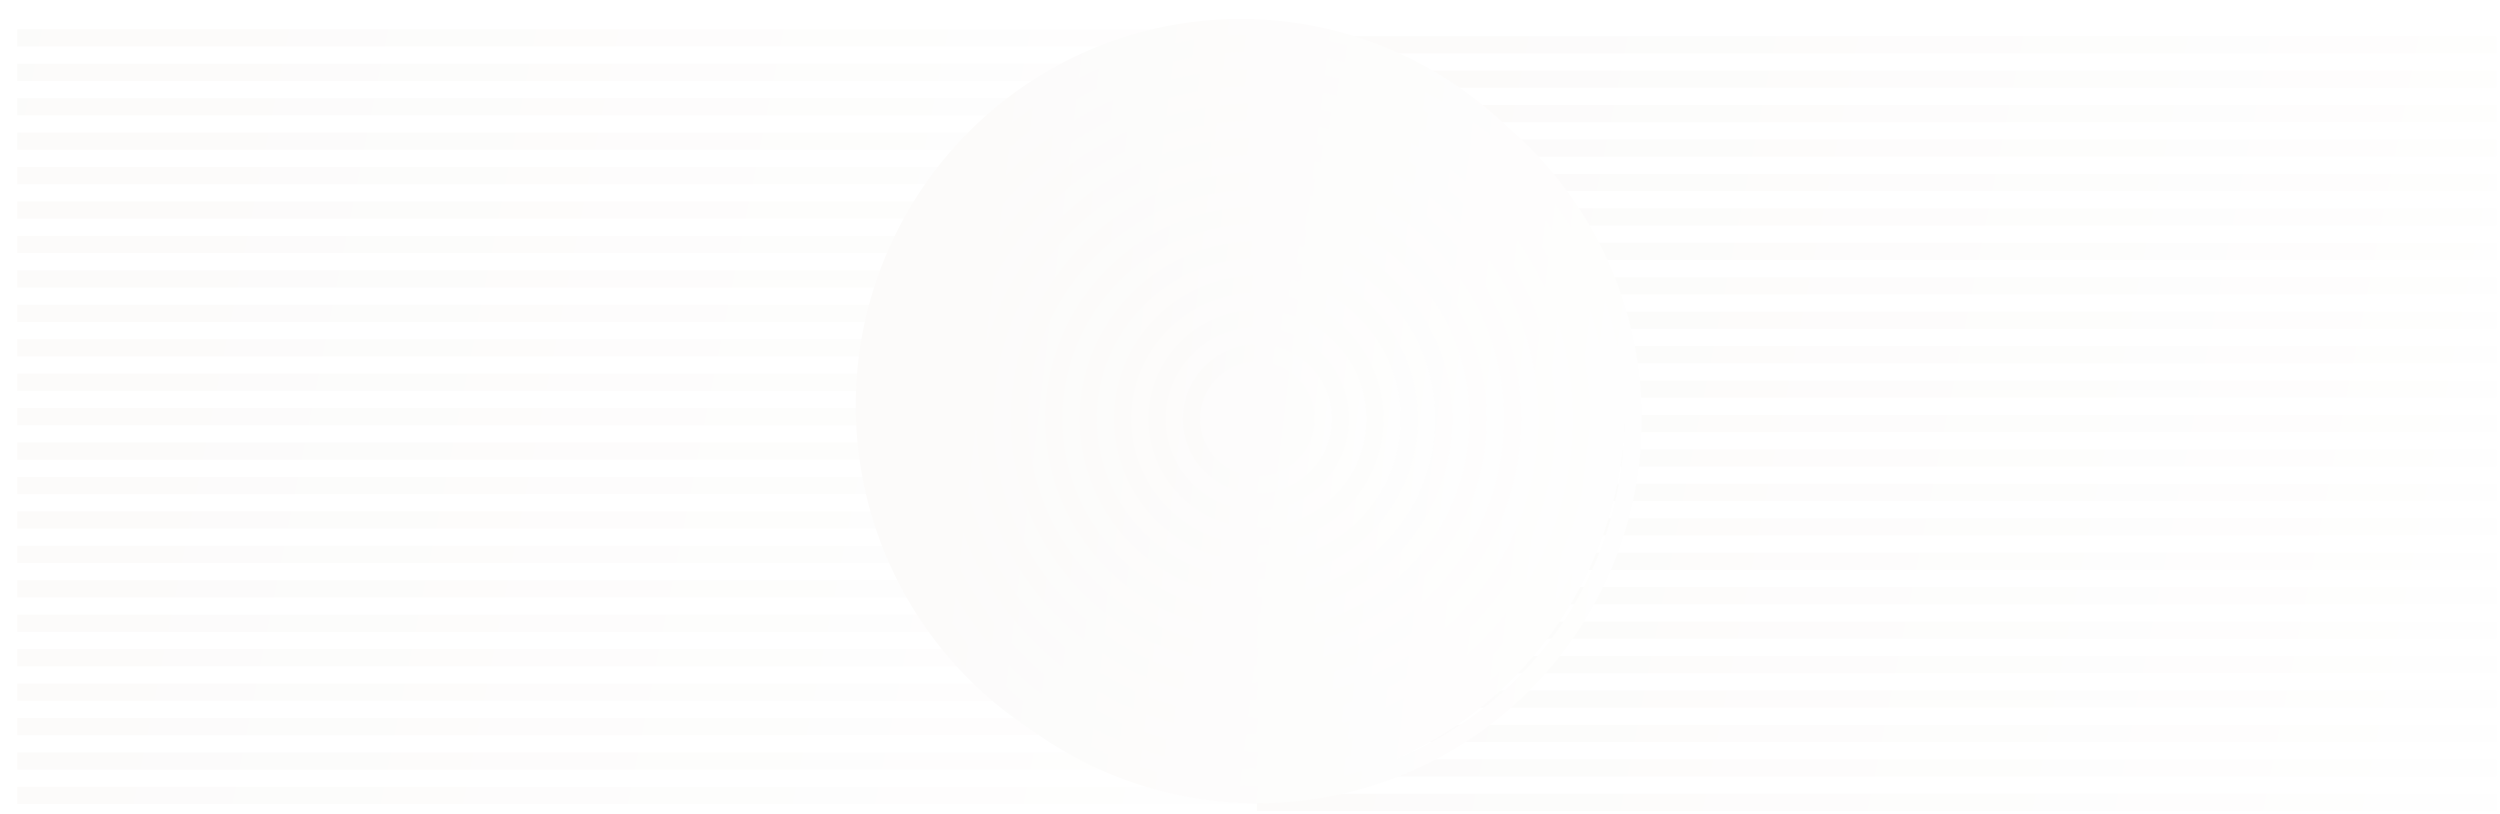 <svg width="1452" height="473" viewBox="0 0 1452 473" fill="none" xmlns="http://www.w3.org/2000/svg">
<g clip-path="url(#clip0_2001_653)">
<rect width="1452" height="473" fill="white"/>
<g filter="url(#filter0_dddd_2001_653)">
<path d="M8.94084e-06 427L9.38788e-06 437L720 437V427L8.94084e-06 427Z" fill="url(#paint0_linear_2001_653)"/>
<path d="M8.04675e-06 407L8.4938e-06 417L720 417V407L8.04675e-06 407Z" fill="url(#paint1_linear_2001_653)"/>
<path d="M7.15267e-06 387L7.59971e-06 397L720 397V387L7.15267e-06 387Z" fill="url(#paint2_linear_2001_653)"/>
<path d="M6.25859e-06 367L6.70563e-06 377L720 377V367L6.25859e-06 367Z" fill="url(#paint3_linear_2001_653)"/>
<path d="M5.3645e-06 347L5.81154e-06 357L720 357V347L5.3645e-06 347Z" fill="url(#paint4_linear_2001_653)"/>
<path d="M4.47042e-06 327L4.91746e-06 337L720 337V327L4.47042e-06 327Z" fill="url(#paint5_linear_2001_653)"/>
<path d="M3.57634e-06 307L4.02338e-06 317L720 317V307L3.57634e-06 307Z" fill="url(#paint6_linear_2001_653)"/>
<path d="M2.68225e-06 287L3.12929e-06 297L720 297V287L2.68225e-06 287Z" fill="url(#paint7_linear_2001_653)"/>
<path d="M1.78817e-06 267L2.23521e-06 277L720 277V267L1.78817e-06 267Z" fill="url(#paint8_linear_2001_653)"/>
<path d="M8.94084e-07 247L1.34113e-06 257L720 257V247L8.94084e-07 247Z" fill="url(#paint9_linear_2001_653)"/>
<path d="M0 227L4.47042e-07 237L720 237V227L0 227Z" fill="url(#paint10_linear_2001_653)"/>
<path d="M8.94084e-06 207L9.38788e-06 217L720 217V207L8.94084e-06 207Z" fill="url(#paint11_linear_2001_653)"/>
<path d="M8.04676e-06 187L8.4938e-06 197L720 197V187L8.04676e-06 187Z" fill="url(#paint12_linear_2001_653)"/>
<path d="M7.15267e-06 167L7.59971e-06 177L720 177V167L7.15267e-06 167Z" fill="url(#paint13_linear_2001_653)"/>
<path d="M6.25859e-06 147L6.70563e-06 157L720 157V147L6.25859e-06 147Z" fill="url(#paint14_linear_2001_653)"/>
<path d="M5.3645e-06 127L5.81155e-06 137L720 137V127L5.3645e-06 127Z" fill="url(#paint15_linear_2001_653)"/>
<path d="M4.47042e-06 107L4.91746e-06 117L720 117V107L4.47042e-06 107Z" fill="url(#paint16_linear_2001_653)"/>
<path d="M3.57634e-06 87L4.02338e-06 97L720 97V87L3.57634e-06 87Z" fill="url(#paint17_linear_2001_653)"/>
<path d="M2.68225e-06 67L3.12929e-06 77L720 77V67L2.68225e-06 67Z" fill="url(#paint18_linear_2001_653)"/>
<path d="M1.78817e-06 47L2.23521e-06 57L720 57V47L1.78817e-06 47Z" fill="url(#paint19_linear_2001_653)"/>
<path d="M8.94085e-07 27L1.34113e-06 37L720 37V27L8.94085e-07 27Z" fill="url(#paint20_linear_2001_653)"/>
<path d="M0 7L4.47043e-07 17L720 17V7L0 7Z" fill="url(#paint21_linear_2001_653)"/>
<path d="M0 447L4.47042e-07 457L720 457V447L0 447Z" fill="url(#paint22_linear_2001_653)"/>
</g>
<g filter="url(#filter1_dddd_2001_653)">
<path d="M720 431L720 441L1440 441V431L720 431Z" fill="url(#paint23_linear_2001_653)"/>
<path d="M720 411L720 421L1440 421V411L720 411Z" fill="url(#paint24_linear_2001_653)"/>
<path d="M720 391L720 401L1440 401V391L720 391Z" fill="url(#paint25_linear_2001_653)"/>
<path d="M720 371L720 381L1440 381V371L720 371Z" fill="url(#paint26_linear_2001_653)"/>
<path d="M720 351L720 361L1440 361V351L720 351Z" fill="url(#paint27_linear_2001_653)"/>
<path d="M720 331L720 341L1440 341V331L720 331Z" fill="url(#paint28_linear_2001_653)"/>
<path d="M720 311L720 321L1440 321V311L720 311Z" fill="url(#paint29_linear_2001_653)"/>
<path d="M720 291L720 301L1440 301V291L720 291Z" fill="url(#paint30_linear_2001_653)"/>
<path d="M720 271L720 281L1440 281V271L720 271Z" fill="url(#paint31_linear_2001_653)"/>
<path d="M720 251L720 261L1440 261V251L720 251Z" fill="url(#paint32_linear_2001_653)"/>
<path d="M720 231L720 241L1440 241V231L720 231Z" fill="url(#paint33_linear_2001_653)"/>
<path d="M720 211L720 221L1440 221V211L720 211Z" fill="url(#paint34_linear_2001_653)"/>
<path d="M720 191L720 201L1440 201V191L720 191Z" fill="url(#paint35_linear_2001_653)"/>
<path d="M720 171L720 181L1440 181V171L720 171Z" fill="url(#paint36_linear_2001_653)"/>
<path d="M720 151L720 161L1440 161V151L720 151Z" fill="url(#paint37_linear_2001_653)"/>
<path d="M720 131L720 141L1440 141V131L720 131Z" fill="url(#paint38_linear_2001_653)"/>
<path d="M720 111L720 121L1440 121V111L720 111Z" fill="url(#paint39_linear_2001_653)"/>
<path d="M720 91L720 101L1440 101V91L720 91Z" fill="url(#paint40_linear_2001_653)"/>
<path d="M720 71L720 81L1440 81V71L720 71Z" fill="url(#paint41_linear_2001_653)"/>
<path d="M720 51L720 61L1440 61V51L720 51Z" fill="url(#paint42_linear_2001_653)"/>
<path d="M720 31L720 41L1440 41V31L720 31Z" fill="url(#paint43_linear_2001_653)"/>
<path d="M720 11L720 21L1440 21V11L720 11Z" fill="url(#paint44_linear_2001_653)"/>
<path d="M720 451L720 461L1440 461V451L720 451Z" fill="url(#paint45_linear_2001_653)"/>
</g>
<ellipse cx="720.5" cy="235.5" rx="223.5" ry="224.5" fill="url(#paint46_linear_2001_653)"/>
<g filter="url(#filter2_dddd_2001_653)">
<path d="M677 233.28H687C687.03 237.89 687.87 242.02 689.51 245.99C691.14 249.93 693.61 253.67 696.75 256.82C699.9 259.96 703.63 262.44 707.58 264.06C711.54 265.69 715.68 266.53 720.29 266.57C724.9 266.54 729.03 265.7 733 264.06C736.94 262.43 740.68 259.96 743.83 256.82C746.97 253.67 749.45 249.94 751.07 245.99C752.7 242.03 753.54 237.89 753.58 233.28C753.55 228.67 752.71 224.54 751.07 220.57C749.44 216.63 746.97 212.89 743.83 209.74C740.68 206.6 736.95 204.12 733 202.5C729.04 200.87 724.9 200.03 720.29 199.99C715.68 200.02 711.55 200.86 707.58 202.5C703.64 204.13 699.9 206.6 696.75 209.74C693.61 212.89 691.13 216.62 689.51 220.57C687.88 224.53 687.04 228.67 687 233.28H677C677.03 227.39 678.13 221.92 680.27 216.74C682.4 211.58 685.62 206.74 689.68 202.67C693.74 198.61 698.59 195.39 703.75 193.26C708.93 191.12 714.4 190.02 720.29 189.99C726.18 190.02 731.65 191.12 736.83 193.26C741.99 195.39 746.83 198.61 750.9 202.67C754.96 206.73 758.18 211.58 760.31 216.74C762.45 221.92 763.55 227.39 763.58 233.28C763.55 239.17 762.45 244.64 760.31 249.82C758.18 254.98 754.96 259.82 750.9 263.89C746.84 267.95 741.99 271.17 736.83 273.3C731.65 275.44 726.18 276.54 720.29 276.57C714.4 276.54 708.93 275.44 703.75 273.3C698.59 271.17 693.75 267.95 689.68 263.89C685.62 259.83 682.4 254.98 680.27 249.82C678.13 244.64 677.03 239.17 677 233.28Z" fill="url(#paint47_linear_2001_653)"/>
</g>
<g filter="url(#filter3_dddd_2001_653)">
<path d="M657 233.28H667C667.03 240.45 668.39 247.25 671.03 253.65C673.67 260.03 677.63 265.97 682.6 270.96C687.58 275.94 693.53 279.9 699.91 282.53C706.3 285.17 713.1 286.54 720.28 286.56C727.45 286.53 734.25 285.17 740.65 282.53C747.03 279.89 752.97 275.93 757.96 270.96C762.94 265.98 766.9 260.03 769.53 253.65C772.17 247.26 773.54 240.46 773.56 233.28C773.53 226.11 772.17 219.31 769.53 212.91C766.89 206.53 762.93 200.59 757.96 195.6C752.98 190.62 747.03 186.66 740.65 184.03C734.26 181.39 727.46 180.02 720.28 180C713.11 180.03 706.31 181.39 699.91 184.03C693.53 186.67 687.59 190.63 682.6 195.6C677.62 200.58 673.66 206.53 671.03 212.91C668.39 219.3 667.02 226.1 667 233.28H657C657.02 224.82 658.64 216.69 661.79 209.08C664.93 201.48 669.63 194.44 675.53 188.53C681.43 182.63 688.48 177.93 696.08 174.79C703.69 171.64 711.82 170.02 720.28 170C728.74 170.02 736.87 171.64 744.48 174.79C752.08 177.93 759.12 182.63 765.03 188.53C770.93 194.43 775.63 201.48 778.77 209.08C781.92 216.69 783.54 224.82 783.56 233.28C783.54 241.74 781.92 249.87 778.77 257.48C775.63 265.08 770.93 272.12 765.03 278.03C759.13 283.93 752.08 288.63 744.48 291.77C736.87 294.92 728.74 296.54 720.28 296.56C711.82 296.54 703.69 294.92 696.08 291.77C688.48 288.63 681.44 283.93 675.53 278.03C669.63 272.13 664.93 265.08 661.79 257.48C658.64 249.87 657.02 241.74 657 233.28Z" fill="url(#paint48_linear_2001_653)"/>
</g>
<g filter="url(#filter4_dddd_2001_653)">
<path d="M637 233.28H647C647.02 243.02 648.9 252.48 652.56 261.31C656.21 270.13 661.65 278.28 668.47 285.1C675.29 291.92 683.44 297.36 692.26 301.01C701.09 304.67 710.55 306.55 720.29 306.57C730.03 306.55 739.49 304.67 748.32 301.01C757.14 297.36 765.29 291.92 772.11 285.1C778.93 278.28 784.37 270.13 788.02 261.31C791.68 252.48 793.56 243.02 793.58 233.28C793.56 223.54 791.68 214.08 788.02 205.25C784.37 196.43 778.93 188.28 772.11 181.46C765.29 174.64 757.14 169.2 748.32 165.55C739.49 161.89 730.03 160.01 720.29 159.99C710.55 160.01 701.09 161.89 692.26 165.55C683.44 169.2 675.29 174.64 668.47 181.46C661.65 188.28 656.21 196.43 652.56 205.25C648.9 214.08 647.02 223.54 647 233.28H637C637.02 222.26 639.15 211.46 643.32 201.42C647.47 191.39 653.66 182.13 661.39 174.39C669.13 166.65 678.38 160.47 688.42 156.32C698.46 152.16 709.26 150.02 720.28 150C731.3 150.02 742.1 152.15 752.14 156.32C762.17 160.47 771.43 166.66 779.17 174.39C786.91 182.13 793.09 191.38 797.24 201.42C801.4 211.46 803.54 222.26 803.56 233.28C803.54 244.3 801.41 255.1 797.24 265.14C793.09 275.17 786.9 284.43 779.17 292.17C771.43 299.91 762.18 306.09 752.14 310.24C742.1 314.4 731.3 316.54 720.28 316.56C709.26 316.54 698.46 314.41 688.42 310.24C678.39 306.09 669.13 299.9 661.39 292.17C653.65 284.43 647.47 275.18 643.32 265.14C639.16 255.1 637.02 244.3 637 233.28Z" fill="url(#paint49_linear_2001_653)"/>
</g>
<g filter="url(#filter5_dddd_2001_653)">
<path d="M617 233.28H627C627.02 245.58 629.41 257.71 634.08 268.97C638.74 280.22 645.66 290.58 654.32 299.24C662.98 307.9 673.34 314.82 684.59 319.48C695.85 324.15 707.97 326.55 720.28 326.56C732.58 326.54 744.71 324.15 755.97 319.48C767.22 314.82 777.58 307.9 786.24 299.24C794.9 290.58 801.82 280.22 806.48 268.97C811.15 257.71 813.55 245.59 813.56 233.28C813.54 220.98 811.15 208.85 806.48 197.59C801.82 186.34 794.9 175.98 786.24 167.32C777.58 158.66 767.22 151.74 755.97 147.08C744.71 142.41 732.59 140.01 720.28 140C707.98 140.02 695.85 142.41 684.59 147.08C673.34 151.74 662.98 158.66 654.32 167.32C645.66 175.98 638.74 186.34 634.08 197.59C629.41 208.85 627.01 220.97 627 233.28H617C617.01 219.69 619.67 206.23 624.84 193.76C630 181.29 637.67 169.83 647.25 160.25C656.83 150.67 668.29 143 680.76 137.84C693.23 132.66 706.69 130.01 720.28 130C733.87 130.01 747.33 132.67 759.8 137.84C772.27 143 783.73 150.67 793.31 160.25C802.89 169.83 810.56 181.29 815.72 193.76C820.9 206.23 823.55 219.69 823.56 233.28C823.55 246.87 820.89 260.33 815.72 272.8C810.56 285.27 802.89 296.73 793.31 306.31C783.73 315.89 772.27 323.56 759.8 328.72C747.33 333.9 733.87 336.55 720.28 336.56C706.69 336.55 693.23 333.89 680.76 328.72C668.29 323.56 656.83 315.89 647.25 306.31C637.67 296.73 630 285.27 624.84 272.8C619.66 260.33 617.01 246.87 617 233.28Z" fill="url(#paint50_linear_2001_653)"/>
</g>
<g filter="url(#filter6_dddd_2001_653)">
<path d="M597 233.28H607C607 248.15 609.92 262.94 615.61 276.63C621.28 290.32 629.69 302.88 640.18 313.38C650.68 323.87 663.24 332.29 676.93 337.95C690.62 343.63 705.41 346.55 720.28 346.56C735.15 346.56 749.94 343.64 763.63 337.95C777.32 332.28 789.88 323.87 800.38 313.38C810.87 302.88 819.29 290.32 824.95 276.63C830.63 262.94 833.55 248.15 833.56 233.28C833.55 218.41 830.64 203.62 824.95 189.93C819.28 176.24 810.87 163.68 800.38 153.18C789.88 142.69 777.32 134.27 763.63 128.61C749.94 122.93 735.15 120.01 720.28 120C705.41 120.01 690.62 122.92 676.93 128.61C663.24 134.28 650.68 142.69 640.18 153.18C629.69 163.68 621.27 176.24 615.61 189.93C609.93 203.62 607.01 218.41 607 233.28H597C597 217.13 600.18 201 606.37 186.1C612.54 171.19 621.69 157.53 633.11 146.11C644.53 134.7 658.19 125.54 673.1 119.37C688 113.18 704.13 110.01 720.28 110C736.43 110 752.56 113.18 767.46 119.37C782.37 125.54 796.03 134.69 807.45 146.11C818.86 157.53 828.02 171.19 834.19 186.1C840.38 201 843.55 217.13 843.56 233.28C843.56 249.43 840.38 265.56 834.19 280.46C828.02 295.37 818.87 309.03 807.45 320.45C796.03 331.86 782.37 341.02 767.46 347.19C752.56 353.38 736.43 356.55 720.28 356.56C704.13 356.56 688 353.38 673.1 347.19C658.19 341.02 644.53 331.87 633.11 320.45C621.7 309.03 612.54 295.37 606.37 280.46C600.18 265.56 597.01 249.43 597 233.28Z" fill="url(#paint51_linear_2001_653)"/>
</g>
<g filter="url(#filter7_dddd_2001_653)">
<path d="M577 233.28H587C587 250.72 590.43 268.17 597.13 284.29C603.81 300.42 613.7 315.19 626.03 327.52C638.37 339.85 653.14 349.75 669.26 356.42C685.38 363.12 702.83 366.55 720.27 366.55C737.71 366.55 755.16 363.12 771.28 356.42C787.41 349.75 802.18 339.85 814.51 327.52C826.84 315.18 836.74 300.41 843.41 284.29C850.11 268.17 853.54 250.72 853.54 233.28C853.54 215.84 850.11 198.39 843.41 182.27C836.74 166.14 826.84 151.37 814.51 139.04C802.17 126.71 787.4 116.81 771.28 110.14C755.16 103.44 737.71 100.01 720.27 100.01C702.83 100.01 685.38 103.44 669.26 110.14C653.13 116.82 638.36 126.71 626.03 139.04C613.7 151.38 603.8 166.15 597.13 182.27C590.43 198.39 587 215.84 587 233.28H577C577 214.56 580.69 195.77 587.89 178.44C595.07 161.1 605.71 145.22 618.96 131.97C632.21 118.72 648.09 108.08 665.43 100.9C682.76 93.69 701.55 90.01 720.27 90.01C738.99 90.01 757.78 93.7 775.11 100.9C792.45 108.08 808.33 118.72 821.58 131.97C834.83 145.22 845.47 161.1 852.65 178.44C859.86 195.77 863.54 214.56 863.54 233.28C863.54 252 859.85 270.79 852.65 288.12C845.47 305.46 834.83 321.34 821.58 334.59C808.33 347.84 792.45 358.48 775.11 365.66C757.78 372.87 738.99 376.55 720.27 376.55C701.55 376.55 682.76 372.86 665.43 365.66C648.09 358.48 632.21 347.84 618.96 334.59C605.71 321.34 595.07 305.46 587.89 288.12C580.68 270.79 577 252 577 233.28Z" fill="url(#paint52_linear_2001_653)"/>
</g>
<g filter="url(#filter8_dddd_2001_653)">
<path d="M557 233.28H567C567 253.28 570.95 273.4 578.66 291.95C586.34 310.51 597.72 327.49 611.9 341.66C626.07 355.83 643.05 367.21 661.61 374.9C680.16 382.61 700.28 386.56 720.28 386.56C740.28 386.56 760.4 382.61 778.95 374.9C797.51 367.22 814.49 355.84 828.66 341.66C842.83 327.49 854.21 310.51 861.9 291.95C869.61 273.4 873.56 253.28 873.56 233.28C873.56 213.28 869.61 193.16 861.9 174.61C854.22 156.05 842.84 139.07 828.66 124.9C814.49 110.73 797.51 99.35 778.95 91.66C760.4 83.95 740.28 80 720.28 80C700.28 80 680.16 83.95 661.61 91.66C643.05 99.34 626.07 110.72 611.9 124.9C597.73 139.07 586.35 156.05 578.66 174.61C570.95 193.16 567 213.28 567 233.28H557C557 212 561.2 190.54 569.42 170.78C577.61 151 589.73 132.92 604.82 117.83C619.91 102.74 637.99 90.62 657.77 82.43C677.53 74.21 698.99 70.01 720.27 70.01C741.55 70.01 763.01 74.21 782.77 82.43C802.55 90.62 820.63 102.74 835.72 117.83C850.81 132.92 862.93 151 871.12 170.78C879.34 190.54 883.54 212 883.54 233.28C883.54 254.56 879.34 276.02 871.12 295.78C862.93 315.56 850.81 333.64 835.72 348.73C820.63 363.82 802.55 375.94 782.77 384.13C763.01 392.35 741.55 396.55 720.27 396.55C698.99 396.55 677.53 392.35 657.77 384.13C637.99 375.94 619.91 363.82 604.82 348.73C589.73 333.64 577.61 315.56 569.42 295.78C561.2 276.02 557 254.56 557 233.28Z" fill="url(#paint53_linear_2001_653)"/>
</g>
<g filter="url(#filter9_dddd_2001_653)">
<path d="M537 233.28H547C547 255.85 551.46 278.63 560.18 299.61C568.87 320.61 581.74 339.79 597.75 355.81C613.76 371.82 632.94 384.69 653.95 393.38C674.93 402.11 697.72 406.57 720.28 406.56C742.85 406.56 765.63 402.1 786.61 393.38C807.61 384.69 826.79 371.82 842.8 355.81C858.81 339.8 871.68 320.62 880.37 299.61C889.1 278.63 893.56 255.84 893.55 233.28C893.55 210.71 889.09 187.93 880.37 166.95C871.68 145.95 858.81 126.77 842.8 110.75C826.79 94.74 807.61 81.87 786.61 73.18C765.63 64.45 742.84 59.99 720.28 60C697.71 60 674.93 64.46 653.95 73.18C632.95 81.87 613.77 94.74 597.75 110.75C581.74 126.76 568.87 145.94 560.18 166.95C551.45 187.93 546.99 210.72 547 233.28H537C537 209.43 541.71 185.31 550.95 163.12C560.15 140.9 573.75 120.62 590.69 103.68C607.62 86.75 627.91 73.14 650.13 63.94C672.32 54.71 696.44 49.99 720.29 49.99C744.14 49.99 768.26 54.7 790.45 63.94C812.67 73.14 832.96 86.74 849.89 103.68C866.82 120.61 880.43 140.9 889.63 163.12C898.86 185.31 903.58 209.43 903.58 233.28C903.58 257.13 898.87 281.25 889.63 303.44C880.43 325.66 866.83 345.94 849.89 362.88C832.96 379.81 812.67 393.42 790.45 402.62C768.26 411.85 744.14 416.57 720.29 416.57C696.44 416.57 672.32 411.86 650.13 402.62C627.91 393.42 607.62 379.82 590.69 362.88C573.76 345.95 560.15 325.66 550.95 303.44C541.72 281.25 537 257.13 537 233.28Z" fill="url(#paint54_linear_2001_653)"/>
</g>
<g filter="url(#filter10_dddd_2001_653)">
<path d="M517 233.28H527C526.99 258.41 531.97 283.86 541.71 307.27C551.41 330.71 565.76 352.1 583.61 369.95C601.46 387.8 622.85 402.15 646.29 411.85C669.7 421.59 695.15 426.57 720.28 426.56C745.41 426.57 770.86 421.59 794.27 411.85C817.71 402.15 839.1 387.8 856.95 369.95C874.8 352.1 889.15 330.71 898.85 307.27C908.59 283.86 913.57 258.41 913.56 233.28C913.57 208.15 908.59 182.7 898.85 159.29C889.15 135.85 874.8 114.46 856.95 96.61C839.1 78.76 817.71 64.41 794.27 54.71C770.86 44.97 745.41 39.99 720.28 40C695.15 39.99 669.7 44.97 646.29 54.71C622.85 64.41 601.46 78.76 583.61 96.61C565.76 114.46 551.41 135.85 541.71 159.29C531.97 182.7 526.99 208.15 527 233.28H517C516.99 206.87 522.23 180.08 532.47 155.46C542.68 130.8 557.77 108.31 576.54 89.54C595.31 70.77 617.8 55.68 642.46 45.47C667.09 35.22 693.87 29.99 720.28 30C746.69 29.99 773.48 35.23 798.1 45.47C822.76 55.68 845.25 70.77 864.02 89.54C882.79 108.31 897.88 130.8 908.09 155.46C918.34 180.09 923.57 206.87 923.56 233.28C923.57 259.69 918.33 286.48 908.09 311.1C897.88 335.76 882.79 358.25 864.02 377.02C845.25 395.79 822.76 410.88 798.1 421.09C773.47 431.34 746.69 436.57 720.28 436.56C693.87 436.57 667.08 431.33 642.46 421.09C617.8 410.88 595.31 395.79 576.54 377.02C557.77 358.25 542.68 335.76 532.47 311.1C522.22 286.47 516.99 259.69 517 233.28Z" fill="url(#paint55_linear_2001_653)"/>
</g>
<g filter="url(#filter11_dddd_2001_653)">
<path d="M497 233.28H507C506.98 260.98 512.48 289.09 523.23 314.93C533.94 340.8 549.77 364.4 569.46 384.09C589.15 403.78 612.74 419.61 638.62 430.32C664.46 441.07 692.58 446.57 720.27 446.55C747.97 446.57 776.08 441.07 801.92 430.32C827.79 419.61 851.39 403.78 871.08 384.09C890.77 364.4 906.6 340.81 917.31 314.93C928.06 289.09 933.56 260.97 933.54 233.28C933.56 205.58 928.06 177.47 917.31 151.63C906.6 125.76 890.77 102.16 871.08 82.47C851.39 62.78 827.8 46.95 801.92 36.24C776.08 25.49 747.96 19.99 720.27 20.01C692.57 19.99 664.46 25.49 638.62 36.24C612.75 46.95 589.15 62.78 569.46 82.47C549.77 102.16 533.94 125.75 523.23 151.63C512.48 177.47 506.98 205.59 507 233.28H497C496.98 204.3 502.74 174.85 514 147.8C525.22 120.71 541.79 96.01 562.4 75.4C583.01 54.79 607.71 38.22 634.8 27C661.86 15.74 691.3 9.99 720.28 10C749.26 9.98 778.71 15.74 805.76 27C832.85 38.22 857.55 54.79 878.16 75.4C898.77 96.01 915.34 120.71 926.56 147.8C937.82 174.86 943.57 204.3 943.56 233.28C943.58 262.26 937.82 291.71 926.56 318.76C915.34 345.85 898.77 370.55 878.16 391.16C857.55 411.77 832.85 428.34 805.76 439.56C778.7 450.82 749.26 456.57 720.28 456.56C691.3 456.58 661.85 450.82 634.8 439.56C607.71 428.34 583.01 411.77 562.4 391.16C541.79 370.55 525.22 345.85 514 318.76C502.74 291.7 496.99 262.26 497 233.28Z" fill="url(#paint56_linear_2001_653)"/>
</g>
</g>
<defs>
<filter id="filter0_dddd_2001_653" x="0" y="7" width="732" height="462" filterUnits="userSpaceOnUse" color-interpolation-filters="sRGB">
<feFlood flood-opacity="0" result="BackgroundImageFix"/>
<feColorMatrix in="SourceAlpha" type="matrix" values="0 0 0 0 0 0 0 0 0 0 0 0 0 0 0 0 0 0 127 0" result="hardAlpha"/>
<feOffset/>
<feComposite in2="hardAlpha" operator="out"/>
<feColorMatrix type="matrix" values="0 0 0 0 0.286 0 0 0 0 0.208 0 0 0 0 0.114 0 0 0 0.02 0"/>
<feBlend mode="normal" in2="BackgroundImageFix" result="effect1_dropShadow_2001_653"/>
<feColorMatrix in="SourceAlpha" type="matrix" values="0 0 0 0 0 0 0 0 0 0 0 0 0 0 0 0 0 0 127 0" result="hardAlpha"/>
<feOffset dx="1" dy="1"/>
<feGaussianBlur stdDeviation="0.5"/>
<feComposite in2="hardAlpha" operator="out"/>
<feColorMatrix type="matrix" values="0 0 0 0 0.286 0 0 0 0 0.208 0 0 0 0 0.114 0 0 0 0.06 0"/>
<feBlend mode="normal" in2="effect1_dropShadow_2001_653" result="effect2_dropShadow_2001_653"/>
<feColorMatrix in="SourceAlpha" type="matrix" values="0 0 0 0 0 0 0 0 0 0 0 0 0 0 0 0 0 0 127 0" result="hardAlpha"/>
<feOffset dx="3" dy="3"/>
<feGaussianBlur stdDeviation="1.5"/>
<feComposite in2="hardAlpha" operator="out"/>
<feColorMatrix type="matrix" values="0 0 0 0 0.286 0 0 0 0 0.208 0 0 0 0 0.114 0 0 0 0.06 0"/>
<feBlend mode="normal" in2="effect2_dropShadow_2001_653" result="effect3_dropShadow_2001_653"/>
<feColorMatrix in="SourceAlpha" type="matrix" values="0 0 0 0 0 0 0 0 0 0 0 0 0 0 0 0 0 0 127 0" result="hardAlpha"/>
<feOffset dx="6" dy="6"/>
<feGaussianBlur stdDeviation="3"/>
<feComposite in2="hardAlpha" operator="out"/>
<feColorMatrix type="matrix" values="0 0 0 0 0.286 0 0 0 0 0.208 0 0 0 0 0.114 0 0 0 0.06 0"/>
<feBlend mode="normal" in2="effect3_dropShadow_2001_653" result="effect4_dropShadow_2001_653"/>
<feBlend mode="normal" in="SourceGraphic" in2="effect4_dropShadow_2001_653" result="shape"/>
</filter>
<filter id="filter1_dddd_2001_653" x="720" y="11" width="732" height="462" filterUnits="userSpaceOnUse" color-interpolation-filters="sRGB">
<feFlood flood-opacity="0" result="BackgroundImageFix"/>
<feColorMatrix in="SourceAlpha" type="matrix" values="0 0 0 0 0 0 0 0 0 0 0 0 0 0 0 0 0 0 127 0" result="hardAlpha"/>
<feOffset/>
<feComposite in2="hardAlpha" operator="out"/>
<feColorMatrix type="matrix" values="0 0 0 0 0.286 0 0 0 0 0.208 0 0 0 0 0.114 0 0 0 0.02 0"/>
<feBlend mode="normal" in2="BackgroundImageFix" result="effect1_dropShadow_2001_653"/>
<feColorMatrix in="SourceAlpha" type="matrix" values="0 0 0 0 0 0 0 0 0 0 0 0 0 0 0 0 0 0 127 0" result="hardAlpha"/>
<feOffset dx="1" dy="1"/>
<feGaussianBlur stdDeviation="0.5"/>
<feComposite in2="hardAlpha" operator="out"/>
<feColorMatrix type="matrix" values="0 0 0 0 0.286 0 0 0 0 0.208 0 0 0 0 0.114 0 0 0 0.06 0"/>
<feBlend mode="normal" in2="effect1_dropShadow_2001_653" result="effect2_dropShadow_2001_653"/>
<feColorMatrix in="SourceAlpha" type="matrix" values="0 0 0 0 0 0 0 0 0 0 0 0 0 0 0 0 0 0 127 0" result="hardAlpha"/>
<feOffset dx="3" dy="3"/>
<feGaussianBlur stdDeviation="1.5"/>
<feComposite in2="hardAlpha" operator="out"/>
<feColorMatrix type="matrix" values="0 0 0 0 0.286 0 0 0 0 0.208 0 0 0 0 0.114 0 0 0 0.06 0"/>
<feBlend mode="normal" in2="effect2_dropShadow_2001_653" result="effect3_dropShadow_2001_653"/>
<feColorMatrix in="SourceAlpha" type="matrix" values="0 0 0 0 0 0 0 0 0 0 0 0 0 0 0 0 0 0 127 0" result="hardAlpha"/>
<feOffset dx="6" dy="6"/>
<feGaussianBlur stdDeviation="3"/>
<feComposite in2="hardAlpha" operator="out"/>
<feColorMatrix type="matrix" values="0 0 0 0 0.286 0 0 0 0 0.208 0 0 0 0 0.114 0 0 0 0.06 0"/>
<feBlend mode="normal" in2="effect3_dropShadow_2001_653" result="effect4_dropShadow_2001_653"/>
<feBlend mode="normal" in="SourceGraphic" in2="effect4_dropShadow_2001_653" result="shape"/>
</filter>
<filter id="filter2_dddd_2001_653" x="677" y="189.99" width="98.58" height="98.58" filterUnits="userSpaceOnUse" color-interpolation-filters="sRGB">
<feFlood flood-opacity="0" result="BackgroundImageFix"/>
<feColorMatrix in="SourceAlpha" type="matrix" values="0 0 0 0 0 0 0 0 0 0 0 0 0 0 0 0 0 0 127 0" result="hardAlpha"/>
<feOffset/>
<feComposite in2="hardAlpha" operator="out"/>
<feColorMatrix type="matrix" values="0 0 0 0 0.286 0 0 0 0 0.208 0 0 0 0 0.114 0 0 0 0.02 0"/>
<feBlend mode="normal" in2="BackgroundImageFix" result="effect1_dropShadow_2001_653"/>
<feColorMatrix in="SourceAlpha" type="matrix" values="0 0 0 0 0 0 0 0 0 0 0 0 0 0 0 0 0 0 127 0" result="hardAlpha"/>
<feOffset dx="1" dy="1"/>
<feGaussianBlur stdDeviation="0.5"/>
<feComposite in2="hardAlpha" operator="out"/>
<feColorMatrix type="matrix" values="0 0 0 0 0.286 0 0 0 0 0.208 0 0 0 0 0.114 0 0 0 0.06 0"/>
<feBlend mode="normal" in2="effect1_dropShadow_2001_653" result="effect2_dropShadow_2001_653"/>
<feColorMatrix in="SourceAlpha" type="matrix" values="0 0 0 0 0 0 0 0 0 0 0 0 0 0 0 0 0 0 127 0" result="hardAlpha"/>
<feOffset dx="3" dy="3"/>
<feGaussianBlur stdDeviation="1.5"/>
<feComposite in2="hardAlpha" operator="out"/>
<feColorMatrix type="matrix" values="0 0 0 0 0.286 0 0 0 0 0.208 0 0 0 0 0.114 0 0 0 0.06 0"/>
<feBlend mode="normal" in2="effect2_dropShadow_2001_653" result="effect3_dropShadow_2001_653"/>
<feColorMatrix in="SourceAlpha" type="matrix" values="0 0 0 0 0 0 0 0 0 0 0 0 0 0 0 0 0 0 127 0" result="hardAlpha"/>
<feOffset dx="6" dy="6"/>
<feGaussianBlur stdDeviation="3"/>
<feComposite in2="hardAlpha" operator="out"/>
<feColorMatrix type="matrix" values="0 0 0 0 0.286 0 0 0 0 0.208 0 0 0 0 0.114 0 0 0 0.06 0"/>
<feBlend mode="normal" in2="effect3_dropShadow_2001_653" result="effect4_dropShadow_2001_653"/>
<feBlend mode="normal" in="SourceGraphic" in2="effect4_dropShadow_2001_653" result="shape"/>
</filter>
<filter id="filter3_dddd_2001_653" x="657" y="170" width="138.56" height="138.56" filterUnits="userSpaceOnUse" color-interpolation-filters="sRGB">
<feFlood flood-opacity="0" result="BackgroundImageFix"/>
<feColorMatrix in="SourceAlpha" type="matrix" values="0 0 0 0 0 0 0 0 0 0 0 0 0 0 0 0 0 0 127 0" result="hardAlpha"/>
<feOffset/>
<feComposite in2="hardAlpha" operator="out"/>
<feColorMatrix type="matrix" values="0 0 0 0 0.286 0 0 0 0 0.208 0 0 0 0 0.114 0 0 0 0.02 0"/>
<feBlend mode="normal" in2="BackgroundImageFix" result="effect1_dropShadow_2001_653"/>
<feColorMatrix in="SourceAlpha" type="matrix" values="0 0 0 0 0 0 0 0 0 0 0 0 0 0 0 0 0 0 127 0" result="hardAlpha"/>
<feOffset dx="1" dy="1"/>
<feGaussianBlur stdDeviation="0.5"/>
<feComposite in2="hardAlpha" operator="out"/>
<feColorMatrix type="matrix" values="0 0 0 0 0.286 0 0 0 0 0.208 0 0 0 0 0.114 0 0 0 0.06 0"/>
<feBlend mode="normal" in2="effect1_dropShadow_2001_653" result="effect2_dropShadow_2001_653"/>
<feColorMatrix in="SourceAlpha" type="matrix" values="0 0 0 0 0 0 0 0 0 0 0 0 0 0 0 0 0 0 127 0" result="hardAlpha"/>
<feOffset dx="3" dy="3"/>
<feGaussianBlur stdDeviation="1.5"/>
<feComposite in2="hardAlpha" operator="out"/>
<feColorMatrix type="matrix" values="0 0 0 0 0.286 0 0 0 0 0.208 0 0 0 0 0.114 0 0 0 0.06 0"/>
<feBlend mode="normal" in2="effect2_dropShadow_2001_653" result="effect3_dropShadow_2001_653"/>
<feColorMatrix in="SourceAlpha" type="matrix" values="0 0 0 0 0 0 0 0 0 0 0 0 0 0 0 0 0 0 127 0" result="hardAlpha"/>
<feOffset dx="6" dy="6"/>
<feGaussianBlur stdDeviation="3"/>
<feComposite in2="hardAlpha" operator="out"/>
<feColorMatrix type="matrix" values="0 0 0 0 0.286 0 0 0 0 0.208 0 0 0 0 0.114 0 0 0 0.06 0"/>
<feBlend mode="normal" in2="effect3_dropShadow_2001_653" result="effect4_dropShadow_2001_653"/>
<feBlend mode="normal" in="SourceGraphic" in2="effect4_dropShadow_2001_653" result="shape"/>
</filter>
<filter id="filter4_dddd_2001_653" x="637" y="150" width="178.56" height="178.56" filterUnits="userSpaceOnUse" color-interpolation-filters="sRGB">
<feFlood flood-opacity="0" result="BackgroundImageFix"/>
<feColorMatrix in="SourceAlpha" type="matrix" values="0 0 0 0 0 0 0 0 0 0 0 0 0 0 0 0 0 0 127 0" result="hardAlpha"/>
<feOffset/>
<feComposite in2="hardAlpha" operator="out"/>
<feColorMatrix type="matrix" values="0 0 0 0 0.286 0 0 0 0 0.208 0 0 0 0 0.114 0 0 0 0.02 0"/>
<feBlend mode="normal" in2="BackgroundImageFix" result="effect1_dropShadow_2001_653"/>
<feColorMatrix in="SourceAlpha" type="matrix" values="0 0 0 0 0 0 0 0 0 0 0 0 0 0 0 0 0 0 127 0" result="hardAlpha"/>
<feOffset dx="1" dy="1"/>
<feGaussianBlur stdDeviation="0.5"/>
<feComposite in2="hardAlpha" operator="out"/>
<feColorMatrix type="matrix" values="0 0 0 0 0.286 0 0 0 0 0.208 0 0 0 0 0.114 0 0 0 0.06 0"/>
<feBlend mode="normal" in2="effect1_dropShadow_2001_653" result="effect2_dropShadow_2001_653"/>
<feColorMatrix in="SourceAlpha" type="matrix" values="0 0 0 0 0 0 0 0 0 0 0 0 0 0 0 0 0 0 127 0" result="hardAlpha"/>
<feOffset dx="3" dy="3"/>
<feGaussianBlur stdDeviation="1.5"/>
<feComposite in2="hardAlpha" operator="out"/>
<feColorMatrix type="matrix" values="0 0 0 0 0.286 0 0 0 0 0.208 0 0 0 0 0.114 0 0 0 0.06 0"/>
<feBlend mode="normal" in2="effect2_dropShadow_2001_653" result="effect3_dropShadow_2001_653"/>
<feColorMatrix in="SourceAlpha" type="matrix" values="0 0 0 0 0 0 0 0 0 0 0 0 0 0 0 0 0 0 127 0" result="hardAlpha"/>
<feOffset dx="6" dy="6"/>
<feGaussianBlur stdDeviation="3"/>
<feComposite in2="hardAlpha" operator="out"/>
<feColorMatrix type="matrix" values="0 0 0 0 0.286 0 0 0 0 0.208 0 0 0 0 0.114 0 0 0 0.06 0"/>
<feBlend mode="normal" in2="effect3_dropShadow_2001_653" result="effect4_dropShadow_2001_653"/>
<feBlend mode="normal" in="SourceGraphic" in2="effect4_dropShadow_2001_653" result="shape"/>
</filter>
<filter id="filter5_dddd_2001_653" x="617" y="130" width="218.56" height="218.56" filterUnits="userSpaceOnUse" color-interpolation-filters="sRGB">
<feFlood flood-opacity="0" result="BackgroundImageFix"/>
<feColorMatrix in="SourceAlpha" type="matrix" values="0 0 0 0 0 0 0 0 0 0 0 0 0 0 0 0 0 0 127 0" result="hardAlpha"/>
<feOffset/>
<feComposite in2="hardAlpha" operator="out"/>
<feColorMatrix type="matrix" values="0 0 0 0 0.286 0 0 0 0 0.208 0 0 0 0 0.114 0 0 0 0.02 0"/>
<feBlend mode="normal" in2="BackgroundImageFix" result="effect1_dropShadow_2001_653"/>
<feColorMatrix in="SourceAlpha" type="matrix" values="0 0 0 0 0 0 0 0 0 0 0 0 0 0 0 0 0 0 127 0" result="hardAlpha"/>
<feOffset dx="1" dy="1"/>
<feGaussianBlur stdDeviation="0.5"/>
<feComposite in2="hardAlpha" operator="out"/>
<feColorMatrix type="matrix" values="0 0 0 0 0.286 0 0 0 0 0.208 0 0 0 0 0.114 0 0 0 0.06 0"/>
<feBlend mode="normal" in2="effect1_dropShadow_2001_653" result="effect2_dropShadow_2001_653"/>
<feColorMatrix in="SourceAlpha" type="matrix" values="0 0 0 0 0 0 0 0 0 0 0 0 0 0 0 0 0 0 127 0" result="hardAlpha"/>
<feOffset dx="3" dy="3"/>
<feGaussianBlur stdDeviation="1.5"/>
<feComposite in2="hardAlpha" operator="out"/>
<feColorMatrix type="matrix" values="0 0 0 0 0.286 0 0 0 0 0.208 0 0 0 0 0.114 0 0 0 0.06 0"/>
<feBlend mode="normal" in2="effect2_dropShadow_2001_653" result="effect3_dropShadow_2001_653"/>
<feColorMatrix in="SourceAlpha" type="matrix" values="0 0 0 0 0 0 0 0 0 0 0 0 0 0 0 0 0 0 127 0" result="hardAlpha"/>
<feOffset dx="6" dy="6"/>
<feGaussianBlur stdDeviation="3"/>
<feComposite in2="hardAlpha" operator="out"/>
<feColorMatrix type="matrix" values="0 0 0 0 0.286 0 0 0 0 0.208 0 0 0 0 0.114 0 0 0 0.06 0"/>
<feBlend mode="normal" in2="effect3_dropShadow_2001_653" result="effect4_dropShadow_2001_653"/>
<feBlend mode="normal" in="SourceGraphic" in2="effect4_dropShadow_2001_653" result="shape"/>
</filter>
<filter id="filter6_dddd_2001_653" x="597" y="110" width="258.56" height="258.56" filterUnits="userSpaceOnUse" color-interpolation-filters="sRGB">
<feFlood flood-opacity="0" result="BackgroundImageFix"/>
<feColorMatrix in="SourceAlpha" type="matrix" values="0 0 0 0 0 0 0 0 0 0 0 0 0 0 0 0 0 0 127 0" result="hardAlpha"/>
<feOffset/>
<feComposite in2="hardAlpha" operator="out"/>
<feColorMatrix type="matrix" values="0 0 0 0 0.286 0 0 0 0 0.208 0 0 0 0 0.114 0 0 0 0.02 0"/>
<feBlend mode="normal" in2="BackgroundImageFix" result="effect1_dropShadow_2001_653"/>
<feColorMatrix in="SourceAlpha" type="matrix" values="0 0 0 0 0 0 0 0 0 0 0 0 0 0 0 0 0 0 127 0" result="hardAlpha"/>
<feOffset dx="1" dy="1"/>
<feGaussianBlur stdDeviation="0.5"/>
<feComposite in2="hardAlpha" operator="out"/>
<feColorMatrix type="matrix" values="0 0 0 0 0.286 0 0 0 0 0.208 0 0 0 0 0.114 0 0 0 0.06 0"/>
<feBlend mode="normal" in2="effect1_dropShadow_2001_653" result="effect2_dropShadow_2001_653"/>
<feColorMatrix in="SourceAlpha" type="matrix" values="0 0 0 0 0 0 0 0 0 0 0 0 0 0 0 0 0 0 127 0" result="hardAlpha"/>
<feOffset dx="3" dy="3"/>
<feGaussianBlur stdDeviation="1.5"/>
<feComposite in2="hardAlpha" operator="out"/>
<feColorMatrix type="matrix" values="0 0 0 0 0.286 0 0 0 0 0.208 0 0 0 0 0.114 0 0 0 0.06 0"/>
<feBlend mode="normal" in2="effect2_dropShadow_2001_653" result="effect3_dropShadow_2001_653"/>
<feColorMatrix in="SourceAlpha" type="matrix" values="0 0 0 0 0 0 0 0 0 0 0 0 0 0 0 0 0 0 127 0" result="hardAlpha"/>
<feOffset dx="6" dy="6"/>
<feGaussianBlur stdDeviation="3"/>
<feComposite in2="hardAlpha" operator="out"/>
<feColorMatrix type="matrix" values="0 0 0 0 0.286 0 0 0 0 0.208 0 0 0 0 0.114 0 0 0 0.06 0"/>
<feBlend mode="normal" in2="effect3_dropShadow_2001_653" result="effect4_dropShadow_2001_653"/>
<feBlend mode="normal" in="SourceGraphic" in2="effect4_dropShadow_2001_653" result="shape"/>
</filter>
<filter id="filter7_dddd_2001_653" x="577" y="90.01" width="298.54" height="298.54" filterUnits="userSpaceOnUse" color-interpolation-filters="sRGB">
<feFlood flood-opacity="0" result="BackgroundImageFix"/>
<feColorMatrix in="SourceAlpha" type="matrix" values="0 0 0 0 0 0 0 0 0 0 0 0 0 0 0 0 0 0 127 0" result="hardAlpha"/>
<feOffset/>
<feComposite in2="hardAlpha" operator="out"/>
<feColorMatrix type="matrix" values="0 0 0 0 0.286 0 0 0 0 0.208 0 0 0 0 0.114 0 0 0 0.02 0"/>
<feBlend mode="normal" in2="BackgroundImageFix" result="effect1_dropShadow_2001_653"/>
<feColorMatrix in="SourceAlpha" type="matrix" values="0 0 0 0 0 0 0 0 0 0 0 0 0 0 0 0 0 0 127 0" result="hardAlpha"/>
<feOffset dx="1" dy="1"/>
<feGaussianBlur stdDeviation="0.5"/>
<feComposite in2="hardAlpha" operator="out"/>
<feColorMatrix type="matrix" values="0 0 0 0 0.286 0 0 0 0 0.208 0 0 0 0 0.114 0 0 0 0.06 0"/>
<feBlend mode="normal" in2="effect1_dropShadow_2001_653" result="effect2_dropShadow_2001_653"/>
<feColorMatrix in="SourceAlpha" type="matrix" values="0 0 0 0 0 0 0 0 0 0 0 0 0 0 0 0 0 0 127 0" result="hardAlpha"/>
<feOffset dx="3" dy="3"/>
<feGaussianBlur stdDeviation="1.5"/>
<feComposite in2="hardAlpha" operator="out"/>
<feColorMatrix type="matrix" values="0 0 0 0 0.286 0 0 0 0 0.208 0 0 0 0 0.114 0 0 0 0.06 0"/>
<feBlend mode="normal" in2="effect2_dropShadow_2001_653" result="effect3_dropShadow_2001_653"/>
<feColorMatrix in="SourceAlpha" type="matrix" values="0 0 0 0 0 0 0 0 0 0 0 0 0 0 0 0 0 0 127 0" result="hardAlpha"/>
<feOffset dx="6" dy="6"/>
<feGaussianBlur stdDeviation="3"/>
<feComposite in2="hardAlpha" operator="out"/>
<feColorMatrix type="matrix" values="0 0 0 0 0.286 0 0 0 0 0.208 0 0 0 0 0.114 0 0 0 0.06 0"/>
<feBlend mode="normal" in2="effect3_dropShadow_2001_653" result="effect4_dropShadow_2001_653"/>
<feBlend mode="normal" in="SourceGraphic" in2="effect4_dropShadow_2001_653" result="shape"/>
</filter>
<filter id="filter8_dddd_2001_653" x="557" y="70.01" width="338.54" height="338.54" filterUnits="userSpaceOnUse" color-interpolation-filters="sRGB">
<feFlood flood-opacity="0" result="BackgroundImageFix"/>
<feColorMatrix in="SourceAlpha" type="matrix" values="0 0 0 0 0 0 0 0 0 0 0 0 0 0 0 0 0 0 127 0" result="hardAlpha"/>
<feOffset/>
<feComposite in2="hardAlpha" operator="out"/>
<feColorMatrix type="matrix" values="0 0 0 0 0.286 0 0 0 0 0.208 0 0 0 0 0.114 0 0 0 0.02 0"/>
<feBlend mode="normal" in2="BackgroundImageFix" result="effect1_dropShadow_2001_653"/>
<feColorMatrix in="SourceAlpha" type="matrix" values="0 0 0 0 0 0 0 0 0 0 0 0 0 0 0 0 0 0 127 0" result="hardAlpha"/>
<feOffset dx="1" dy="1"/>
<feGaussianBlur stdDeviation="0.5"/>
<feComposite in2="hardAlpha" operator="out"/>
<feColorMatrix type="matrix" values="0 0 0 0 0.286 0 0 0 0 0.208 0 0 0 0 0.114 0 0 0 0.06 0"/>
<feBlend mode="normal" in2="effect1_dropShadow_2001_653" result="effect2_dropShadow_2001_653"/>
<feColorMatrix in="SourceAlpha" type="matrix" values="0 0 0 0 0 0 0 0 0 0 0 0 0 0 0 0 0 0 127 0" result="hardAlpha"/>
<feOffset dx="3" dy="3"/>
<feGaussianBlur stdDeviation="1.5"/>
<feComposite in2="hardAlpha" operator="out"/>
<feColorMatrix type="matrix" values="0 0 0 0 0.286 0 0 0 0 0.208 0 0 0 0 0.114 0 0 0 0.06 0"/>
<feBlend mode="normal" in2="effect2_dropShadow_2001_653" result="effect3_dropShadow_2001_653"/>
<feColorMatrix in="SourceAlpha" type="matrix" values="0 0 0 0 0 0 0 0 0 0 0 0 0 0 0 0 0 0 127 0" result="hardAlpha"/>
<feOffset dx="6" dy="6"/>
<feGaussianBlur stdDeviation="3"/>
<feComposite in2="hardAlpha" operator="out"/>
<feColorMatrix type="matrix" values="0 0 0 0 0.286 0 0 0 0 0.208 0 0 0 0 0.114 0 0 0 0.06 0"/>
<feBlend mode="normal" in2="effect3_dropShadow_2001_653" result="effect4_dropShadow_2001_653"/>
<feBlend mode="normal" in="SourceGraphic" in2="effect4_dropShadow_2001_653" result="shape"/>
</filter>
<filter id="filter9_dddd_2001_653" x="537" y="49.99" width="378.58" height="378.58" filterUnits="userSpaceOnUse" color-interpolation-filters="sRGB">
<feFlood flood-opacity="0" result="BackgroundImageFix"/>
<feColorMatrix in="SourceAlpha" type="matrix" values="0 0 0 0 0 0 0 0 0 0 0 0 0 0 0 0 0 0 127 0" result="hardAlpha"/>
<feOffset/>
<feComposite in2="hardAlpha" operator="out"/>
<feColorMatrix type="matrix" values="0 0 0 0 0.286 0 0 0 0 0.208 0 0 0 0 0.114 0 0 0 0.02 0"/>
<feBlend mode="normal" in2="BackgroundImageFix" result="effect1_dropShadow_2001_653"/>
<feColorMatrix in="SourceAlpha" type="matrix" values="0 0 0 0 0 0 0 0 0 0 0 0 0 0 0 0 0 0 127 0" result="hardAlpha"/>
<feOffset dx="1" dy="1"/>
<feGaussianBlur stdDeviation="0.5"/>
<feComposite in2="hardAlpha" operator="out"/>
<feColorMatrix type="matrix" values="0 0 0 0 0.286 0 0 0 0 0.208 0 0 0 0 0.114 0 0 0 0.06 0"/>
<feBlend mode="normal" in2="effect1_dropShadow_2001_653" result="effect2_dropShadow_2001_653"/>
<feColorMatrix in="SourceAlpha" type="matrix" values="0 0 0 0 0 0 0 0 0 0 0 0 0 0 0 0 0 0 127 0" result="hardAlpha"/>
<feOffset dx="3" dy="3"/>
<feGaussianBlur stdDeviation="1.5"/>
<feComposite in2="hardAlpha" operator="out"/>
<feColorMatrix type="matrix" values="0 0 0 0 0.286 0 0 0 0 0.208 0 0 0 0 0.114 0 0 0 0.06 0"/>
<feBlend mode="normal" in2="effect2_dropShadow_2001_653" result="effect3_dropShadow_2001_653"/>
<feColorMatrix in="SourceAlpha" type="matrix" values="0 0 0 0 0 0 0 0 0 0 0 0 0 0 0 0 0 0 127 0" result="hardAlpha"/>
<feOffset dx="6" dy="6"/>
<feGaussianBlur stdDeviation="3"/>
<feComposite in2="hardAlpha" operator="out"/>
<feColorMatrix type="matrix" values="0 0 0 0 0.286 0 0 0 0 0.208 0 0 0 0 0.114 0 0 0 0.06 0"/>
<feBlend mode="normal" in2="effect3_dropShadow_2001_653" result="effect4_dropShadow_2001_653"/>
<feBlend mode="normal" in="SourceGraphic" in2="effect4_dropShadow_2001_653" result="shape"/>
</filter>
<filter id="filter10_dddd_2001_653" x="517" y="30" width="418.56" height="418.56" filterUnits="userSpaceOnUse" color-interpolation-filters="sRGB">
<feFlood flood-opacity="0" result="BackgroundImageFix"/>
<feColorMatrix in="SourceAlpha" type="matrix" values="0 0 0 0 0 0 0 0 0 0 0 0 0 0 0 0 0 0 127 0" result="hardAlpha"/>
<feOffset/>
<feComposite in2="hardAlpha" operator="out"/>
<feColorMatrix type="matrix" values="0 0 0 0 0.286 0 0 0 0 0.208 0 0 0 0 0.114 0 0 0 0.02 0"/>
<feBlend mode="normal" in2="BackgroundImageFix" result="effect1_dropShadow_2001_653"/>
<feColorMatrix in="SourceAlpha" type="matrix" values="0 0 0 0 0 0 0 0 0 0 0 0 0 0 0 0 0 0 127 0" result="hardAlpha"/>
<feOffset dx="1" dy="1"/>
<feGaussianBlur stdDeviation="0.5"/>
<feComposite in2="hardAlpha" operator="out"/>
<feColorMatrix type="matrix" values="0 0 0 0 0.286 0 0 0 0 0.208 0 0 0 0 0.114 0 0 0 0.06 0"/>
<feBlend mode="normal" in2="effect1_dropShadow_2001_653" result="effect2_dropShadow_2001_653"/>
<feColorMatrix in="SourceAlpha" type="matrix" values="0 0 0 0 0 0 0 0 0 0 0 0 0 0 0 0 0 0 127 0" result="hardAlpha"/>
<feOffset dx="3" dy="3"/>
<feGaussianBlur stdDeviation="1.5"/>
<feComposite in2="hardAlpha" operator="out"/>
<feColorMatrix type="matrix" values="0 0 0 0 0.286 0 0 0 0 0.208 0 0 0 0 0.114 0 0 0 0.06 0"/>
<feBlend mode="normal" in2="effect2_dropShadow_2001_653" result="effect3_dropShadow_2001_653"/>
<feColorMatrix in="SourceAlpha" type="matrix" values="0 0 0 0 0 0 0 0 0 0 0 0 0 0 0 0 0 0 127 0" result="hardAlpha"/>
<feOffset dx="6" dy="6"/>
<feGaussianBlur stdDeviation="3"/>
<feComposite in2="hardAlpha" operator="out"/>
<feColorMatrix type="matrix" values="0 0 0 0 0.286 0 0 0 0 0.208 0 0 0 0 0.114 0 0 0 0.06 0"/>
<feBlend mode="normal" in2="effect3_dropShadow_2001_653" result="effect4_dropShadow_2001_653"/>
<feBlend mode="normal" in="SourceGraphic" in2="effect4_dropShadow_2001_653" result="shape"/>
</filter>
<filter id="filter11_dddd_2001_653" x="497" y="10" width="458.561" height="458.56" filterUnits="userSpaceOnUse" color-interpolation-filters="sRGB">
<feFlood flood-opacity="0" result="BackgroundImageFix"/>
<feColorMatrix in="SourceAlpha" type="matrix" values="0 0 0 0 0 0 0 0 0 0 0 0 0 0 0 0 0 0 127 0" result="hardAlpha"/>
<feOffset/>
<feComposite in2="hardAlpha" operator="out"/>
<feColorMatrix type="matrix" values="0 0 0 0 0.286 0 0 0 0 0.208 0 0 0 0 0.114 0 0 0 0.02 0"/>
<feBlend mode="normal" in2="BackgroundImageFix" result="effect1_dropShadow_2001_653"/>
<feColorMatrix in="SourceAlpha" type="matrix" values="0 0 0 0 0 0 0 0 0 0 0 0 0 0 0 0 0 0 127 0" result="hardAlpha"/>
<feOffset dx="1" dy="1"/>
<feGaussianBlur stdDeviation="0.5"/>
<feComposite in2="hardAlpha" operator="out"/>
<feColorMatrix type="matrix" values="0 0 0 0 0.286 0 0 0 0 0.208 0 0 0 0 0.114 0 0 0 0.06 0"/>
<feBlend mode="normal" in2="effect1_dropShadow_2001_653" result="effect2_dropShadow_2001_653"/>
<feColorMatrix in="SourceAlpha" type="matrix" values="0 0 0 0 0 0 0 0 0 0 0 0 0 0 0 0 0 0 127 0" result="hardAlpha"/>
<feOffset dx="3" dy="3"/>
<feGaussianBlur stdDeviation="1.5"/>
<feComposite in2="hardAlpha" operator="out"/>
<feColorMatrix type="matrix" values="0 0 0 0 0.286 0 0 0 0 0.208 0 0 0 0 0.114 0 0 0 0.06 0"/>
<feBlend mode="normal" in2="effect2_dropShadow_2001_653" result="effect3_dropShadow_2001_653"/>
<feColorMatrix in="SourceAlpha" type="matrix" values="0 0 0 0 0 0 0 0 0 0 0 0 0 0 0 0 0 0 127 0" result="hardAlpha"/>
<feOffset dx="6" dy="6"/>
<feGaussianBlur stdDeviation="3"/>
<feComposite in2="hardAlpha" operator="out"/>
<feColorMatrix type="matrix" values="0 0 0 0 0.286 0 0 0 0 0.208 0 0 0 0 0.114 0 0 0 0.06 0"/>
<feBlend mode="normal" in2="effect3_dropShadow_2001_653" result="effect4_dropShadow_2001_653"/>
<feBlend mode="normal" in="SourceGraphic" in2="effect4_dropShadow_2001_653" result="shape"/>
</filter>
<linearGradient id="paint0_linear_2001_653" x1="-138" y1="51" x2="966" y2="273" gradientUnits="userSpaceOnUse">
<stop stop-color="#FBFAF9"/>
<stop offset="1" stop-color="white"/>
</linearGradient>
<linearGradient id="paint1_linear_2001_653" x1="-138" y1="51" x2="966" y2="273" gradientUnits="userSpaceOnUse">
<stop stop-color="#FBFAF9"/>
<stop offset="1" stop-color="white"/>
</linearGradient>
<linearGradient id="paint2_linear_2001_653" x1="-138" y1="51" x2="966" y2="273" gradientUnits="userSpaceOnUse">
<stop stop-color="#FBFAF9"/>
<stop offset="1" stop-color="white"/>
</linearGradient>
<linearGradient id="paint3_linear_2001_653" x1="-138" y1="51" x2="966" y2="273" gradientUnits="userSpaceOnUse">
<stop stop-color="#FBFAF9"/>
<stop offset="1" stop-color="white"/>
</linearGradient>
<linearGradient id="paint4_linear_2001_653" x1="-138" y1="51" x2="966" y2="273" gradientUnits="userSpaceOnUse">
<stop stop-color="#FBFAF9"/>
<stop offset="1" stop-color="white"/>
</linearGradient>
<linearGradient id="paint5_linear_2001_653" x1="-138" y1="51" x2="966" y2="273" gradientUnits="userSpaceOnUse">
<stop stop-color="#FBFAF9"/>
<stop offset="1" stop-color="white"/>
</linearGradient>
<linearGradient id="paint6_linear_2001_653" x1="-138" y1="51" x2="966" y2="273" gradientUnits="userSpaceOnUse">
<stop stop-color="#FBFAF9"/>
<stop offset="1" stop-color="white"/>
</linearGradient>
<linearGradient id="paint7_linear_2001_653" x1="-138" y1="51" x2="966" y2="273" gradientUnits="userSpaceOnUse">
<stop stop-color="#FBFAF9"/>
<stop offset="1" stop-color="white"/>
</linearGradient>
<linearGradient id="paint8_linear_2001_653" x1="-138" y1="51" x2="966" y2="273" gradientUnits="userSpaceOnUse">
<stop stop-color="#FBFAF9"/>
<stop offset="1" stop-color="white"/>
</linearGradient>
<linearGradient id="paint9_linear_2001_653" x1="-138" y1="51" x2="966" y2="273" gradientUnits="userSpaceOnUse">
<stop stop-color="#FBFAF9"/>
<stop offset="1" stop-color="white"/>
</linearGradient>
<linearGradient id="paint10_linear_2001_653" x1="-138" y1="51" x2="966" y2="273" gradientUnits="userSpaceOnUse">
<stop stop-color="#FBFAF9"/>
<stop offset="1" stop-color="white"/>
</linearGradient>
<linearGradient id="paint11_linear_2001_653" x1="-138" y1="51" x2="966" y2="273" gradientUnits="userSpaceOnUse">
<stop stop-color="#FBFAF9"/>
<stop offset="1" stop-color="white"/>
</linearGradient>
<linearGradient id="paint12_linear_2001_653" x1="-138" y1="51" x2="966" y2="273" gradientUnits="userSpaceOnUse">
<stop stop-color="#FBFAF9"/>
<stop offset="1" stop-color="white"/>
</linearGradient>
<linearGradient id="paint13_linear_2001_653" x1="-138" y1="51" x2="966" y2="273" gradientUnits="userSpaceOnUse">
<stop stop-color="#FBFAF9"/>
<stop offset="1" stop-color="white"/>
</linearGradient>
<linearGradient id="paint14_linear_2001_653" x1="-138" y1="51" x2="966" y2="273" gradientUnits="userSpaceOnUse">
<stop stop-color="#FBFAF9"/>
<stop offset="1" stop-color="white"/>
</linearGradient>
<linearGradient id="paint15_linear_2001_653" x1="-138" y1="51" x2="966" y2="273" gradientUnits="userSpaceOnUse">
<stop stop-color="#FBFAF9"/>
<stop offset="1" stop-color="white"/>
</linearGradient>
<linearGradient id="paint16_linear_2001_653" x1="-138" y1="51" x2="966" y2="273" gradientUnits="userSpaceOnUse">
<stop stop-color="#FBFAF9"/>
<stop offset="1" stop-color="white"/>
</linearGradient>
<linearGradient id="paint17_linear_2001_653" x1="-138" y1="51" x2="966" y2="273" gradientUnits="userSpaceOnUse">
<stop stop-color="#FBFAF9"/>
<stop offset="1" stop-color="white"/>
</linearGradient>
<linearGradient id="paint18_linear_2001_653" x1="-138" y1="51" x2="966" y2="273" gradientUnits="userSpaceOnUse">
<stop stop-color="#FBFAF9"/>
<stop offset="1" stop-color="white"/>
</linearGradient>
<linearGradient id="paint19_linear_2001_653" x1="-138" y1="51" x2="966" y2="273" gradientUnits="userSpaceOnUse">
<stop stop-color="#FBFAF9"/>
<stop offset="1" stop-color="white"/>
</linearGradient>
<linearGradient id="paint20_linear_2001_653" x1="-138" y1="51" x2="966" y2="273" gradientUnits="userSpaceOnUse">
<stop stop-color="#FBFAF9"/>
<stop offset="1" stop-color="white"/>
</linearGradient>
<linearGradient id="paint21_linear_2001_653" x1="-138" y1="51" x2="966" y2="273" gradientUnits="userSpaceOnUse">
<stop stop-color="#FBFAF9"/>
<stop offset="1" stop-color="white"/>
</linearGradient>
<linearGradient id="paint22_linear_2001_653" x1="-138" y1="51" x2="966" y2="273" gradientUnits="userSpaceOnUse">
<stop stop-color="#FBFAF9"/>
<stop offset="1" stop-color="white"/>
</linearGradient>
<linearGradient id="paint23_linear_2001_653" x1="582" y1="55" x2="1686" y2="277" gradientUnits="userSpaceOnUse">
<stop stop-color="#FBFAF9"/>
<stop offset="1" stop-color="white"/>
</linearGradient>
<linearGradient id="paint24_linear_2001_653" x1="582" y1="55" x2="1686" y2="277" gradientUnits="userSpaceOnUse">
<stop stop-color="#FBFAF9"/>
<stop offset="1" stop-color="white"/>
</linearGradient>
<linearGradient id="paint25_linear_2001_653" x1="582" y1="55" x2="1686" y2="277" gradientUnits="userSpaceOnUse">
<stop stop-color="#FBFAF9"/>
<stop offset="1" stop-color="white"/>
</linearGradient>
<linearGradient id="paint26_linear_2001_653" x1="582" y1="55" x2="1686" y2="277" gradientUnits="userSpaceOnUse">
<stop stop-color="#FBFAF9"/>
<stop offset="1" stop-color="white"/>
</linearGradient>
<linearGradient id="paint27_linear_2001_653" x1="582" y1="55" x2="1686" y2="277" gradientUnits="userSpaceOnUse">
<stop stop-color="#FBFAF9"/>
<stop offset="1" stop-color="white"/>
</linearGradient>
<linearGradient id="paint28_linear_2001_653" x1="582" y1="55" x2="1686" y2="277" gradientUnits="userSpaceOnUse">
<stop stop-color="#FBFAF9"/>
<stop offset="1" stop-color="white"/>
</linearGradient>
<linearGradient id="paint29_linear_2001_653" x1="582" y1="55" x2="1686" y2="277" gradientUnits="userSpaceOnUse">
<stop stop-color="#FBFAF9"/>
<stop offset="1" stop-color="white"/>
</linearGradient>
<linearGradient id="paint30_linear_2001_653" x1="582" y1="55" x2="1686" y2="277" gradientUnits="userSpaceOnUse">
<stop stop-color="#FBFAF9"/>
<stop offset="1" stop-color="white"/>
</linearGradient>
<linearGradient id="paint31_linear_2001_653" x1="582" y1="55" x2="1686" y2="277" gradientUnits="userSpaceOnUse">
<stop stop-color="#FBFAF9"/>
<stop offset="1" stop-color="white"/>
</linearGradient>
<linearGradient id="paint32_linear_2001_653" x1="582" y1="55" x2="1686" y2="277" gradientUnits="userSpaceOnUse">
<stop stop-color="#FBFAF9"/>
<stop offset="1" stop-color="white"/>
</linearGradient>
<linearGradient id="paint33_linear_2001_653" x1="582" y1="55" x2="1686" y2="277" gradientUnits="userSpaceOnUse">
<stop stop-color="#FBFAF9"/>
<stop offset="1" stop-color="white"/>
</linearGradient>
<linearGradient id="paint34_linear_2001_653" x1="582" y1="55" x2="1686" y2="277" gradientUnits="userSpaceOnUse">
<stop stop-color="#FBFAF9"/>
<stop offset="1" stop-color="white"/>
</linearGradient>
<linearGradient id="paint35_linear_2001_653" x1="582" y1="55" x2="1686" y2="277" gradientUnits="userSpaceOnUse">
<stop stop-color="#FBFAF9"/>
<stop offset="1" stop-color="white"/>
</linearGradient>
<linearGradient id="paint36_linear_2001_653" x1="582" y1="55" x2="1686" y2="277" gradientUnits="userSpaceOnUse">
<stop stop-color="#FBFAF9"/>
<stop offset="1" stop-color="white"/>
</linearGradient>
<linearGradient id="paint37_linear_2001_653" x1="582" y1="55" x2="1686" y2="277" gradientUnits="userSpaceOnUse">
<stop stop-color="#FBFAF9"/>
<stop offset="1" stop-color="white"/>
</linearGradient>
<linearGradient id="paint38_linear_2001_653" x1="582" y1="55" x2="1686" y2="277" gradientUnits="userSpaceOnUse">
<stop stop-color="#FBFAF9"/>
<stop offset="1" stop-color="white"/>
</linearGradient>
<linearGradient id="paint39_linear_2001_653" x1="582" y1="55" x2="1686" y2="277" gradientUnits="userSpaceOnUse">
<stop stop-color="#FBFAF9"/>
<stop offset="1" stop-color="white"/>
</linearGradient>
<linearGradient id="paint40_linear_2001_653" x1="582" y1="55" x2="1686" y2="277" gradientUnits="userSpaceOnUse">
<stop stop-color="#FBFAF9"/>
<stop offset="1" stop-color="white"/>
</linearGradient>
<linearGradient id="paint41_linear_2001_653" x1="582" y1="55" x2="1686" y2="277" gradientUnits="userSpaceOnUse">
<stop stop-color="#FBFAF9"/>
<stop offset="1" stop-color="white"/>
</linearGradient>
<linearGradient id="paint42_linear_2001_653" x1="582" y1="55" x2="1686" y2="277" gradientUnits="userSpaceOnUse">
<stop stop-color="#FBFAF9"/>
<stop offset="1" stop-color="white"/>
</linearGradient>
<linearGradient id="paint43_linear_2001_653" x1="582" y1="55" x2="1686" y2="277" gradientUnits="userSpaceOnUse">
<stop stop-color="#FBFAF9"/>
<stop offset="1" stop-color="white"/>
</linearGradient>
<linearGradient id="paint44_linear_2001_653" x1="582" y1="55" x2="1686" y2="277" gradientUnits="userSpaceOnUse">
<stop stop-color="#FBFAF9"/>
<stop offset="1" stop-color="white"/>
</linearGradient>
<linearGradient id="paint45_linear_2001_653" x1="582" y1="55" x2="1686" y2="277" gradientUnits="userSpaceOnUse">
<stop stop-color="#FBFAF9"/>
<stop offset="1" stop-color="white"/>
</linearGradient>
<linearGradient id="paint46_linear_2001_653" x1="411.325" y1="56.944" x2="1114.39" y2="141.002" gradientUnits="userSpaceOnUse">
<stop stop-color="#FBFAF9"/>
<stop offset="1" stop-color="white"/>
</linearGradient>
<linearGradient id="paint47_linear_2001_653" x1="660.406" y1="198.849" x2="796.566" y2="215.201" gradientUnits="userSpaceOnUse">
<stop stop-color="#FBFAF9"/>
<stop offset="1" stop-color="white"/>
</linearGradient>
<linearGradient id="paint48_linear_2001_653" x1="632.743" y1="182.95" x2="831.778" y2="206.853" gradientUnits="userSpaceOnUse">
<stop stop-color="#FBFAF9"/>
<stop offset="1" stop-color="white"/>
</linearGradient>
<linearGradient id="paint49_linear_2001_653" x1="605.076" y1="167.043" x2="867.017" y2="198.501" gradientUnits="userSpaceOnUse">
<stop stop-color="#FBFAF9"/>
<stop offset="1" stop-color="white"/>
</linearGradient>
<linearGradient id="paint50_linear_2001_653" x1="577.409" y1="151.136" x2="902.257" y2="190.148" gradientUnits="userSpaceOnUse">
<stop stop-color="#FBFAF9"/>
<stop offset="1" stop-color="white"/>
</linearGradient>
<linearGradient id="paint51_linear_2001_653" x1="549.743" y1="135.229" x2="937.496" y2="181.796" gradientUnits="userSpaceOnUse">
<stop stop-color="#FBFAF9"/>
<stop offset="1" stop-color="white"/>
</linearGradient>
<linearGradient id="paint52_linear_2001_653" x1="522.08" y1="119.33" x2="972.708" y2="173.448" gradientUnits="userSpaceOnUse">
<stop stop-color="#FBFAF9"/>
<stop offset="1" stop-color="white"/>
</linearGradient>
<linearGradient id="paint53_linear_2001_653" x1="494.413" y1="103.423" x2="1007.95" y2="165.096" gradientUnits="userSpaceOnUse">
<stop stop-color="#FBFAF9"/>
<stop offset="1" stop-color="white"/>
</linearGradient>
<linearGradient id="paint54_linear_2001_653" x1="466.739" y1="87.501" x2="1043.24" y2="156.735" gradientUnits="userSpaceOnUse">
<stop stop-color="#FBFAF9"/>
<stop offset="1" stop-color="white"/>
</linearGradient>
<linearGradient id="paint55_linear_2001_653" x1="439.076" y1="71.602" x2="1078.45" y2="148.387" gradientUnits="userSpaceOnUse">
<stop stop-color="#FBFAF9"/>
<stop offset="1" stop-color="white"/>
</linearGradient>
<linearGradient id="paint56_linear_2001_653" x1="411.409" y1="55.694" x2="1113.69" y2="140.034" gradientUnits="userSpaceOnUse">
<stop stop-color="#FBFAF9"/>
<stop offset="1" stop-color="white"/>
</linearGradient>
<clipPath id="clip0_2001_653">
<rect width="1452" height="473" fill="white"/>
</clipPath>
</defs>
</svg>

